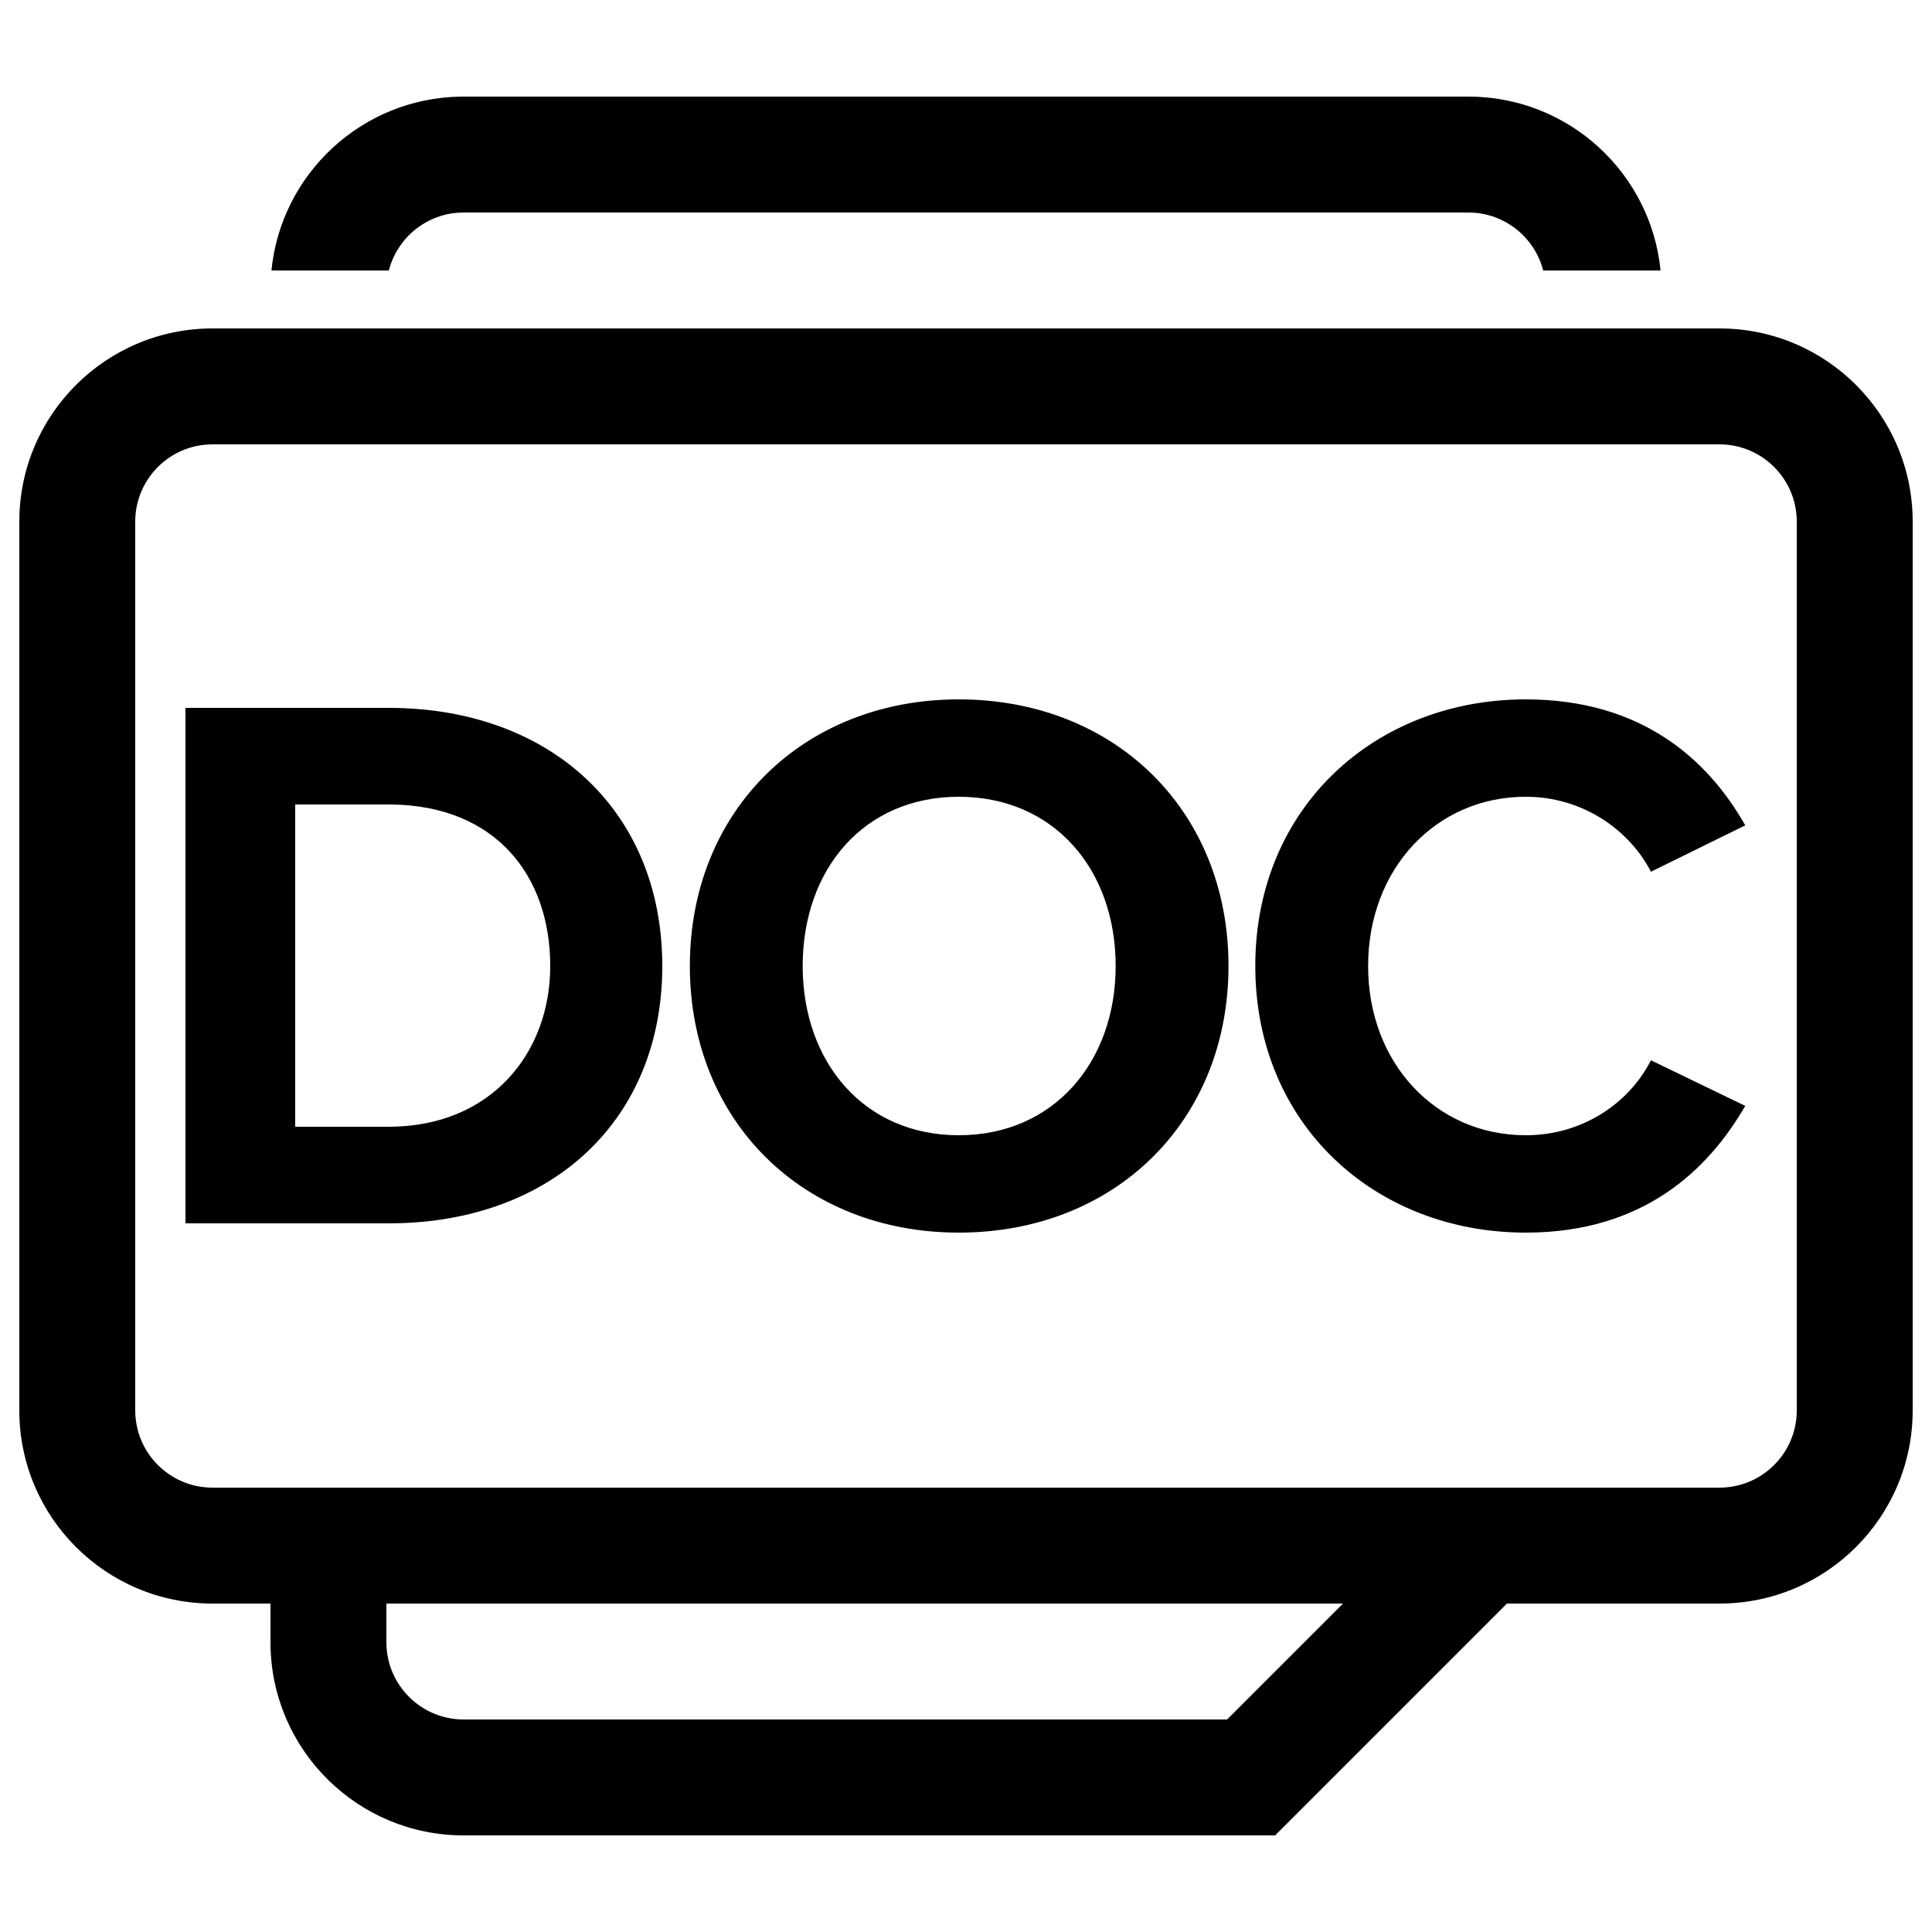 <?xml version="1.0" encoding="UTF-8"?>
<svg width="500px" height="500px" viewBox="0 0 500 500" version="1.1" xmlns="http://www.w3.org/2000/svg" xmlns:xlink="http://www.w3.org/1999/xlink">
    <title>ext-doc</title>
    <g id="ext-doc" stroke="none" stroke-width="1" fill="none" fill-rule="evenodd">
        <path d="M445,85 C472.614,85 495,107.386 495,135 L495,365 C495,392.614 472.614,415 445,415 L390,415 L330,475 L119.99,475 C92.654,475 70.448,453.06 70.007,425.828 L70,425.001 L70,415 L55,415 C27.386,415 5,392.614 5,365 L5,135 C5,107.386 27.386,85 55,85 L445,85 Z M347.573,415 L100,415 L100,425.346 C100.185,436.118 108.876,444.813 119.642,444.997 L119.99,445 L317.573,445 L347.573,415 Z M445,115 L55,115 C44.069,115 35.187,123.769 35,134.656 L35,365 C35,375.931 43.769,384.813 54.656,384.997 L55,385 L445,385 C455.931,385 464.813,376.231 465,365.344 L465,135 C465,124.069 456.231,115.187 445.344,115.003 L445,115 Z M248.133,181 C288.533,181 317.933,209.8 317.933,250 C317.933,290.2 288.533,319 248.133,319 C207.933,319 178.533,290.2 178.533,250 C178.533,209.8 207.933,181 248.133,181 Z M394.867,181 C424.963,181 441.925,196.682 451.382,213.102 L451.667,213.6 L427.267,225.6 C421.667,214.8 409.667,206.2 394.867,206.2 C371.667,206.2 354.067,224.8 354.067,250 C354.067,275.2 371.667,293.8 394.867,293.8 C409.5,293.8 421.397,285.588 427.075,274.77 L427.267,274.4 L451.667,286.2 C442.067,302.8 425.267,319 394.867,319 C355.867,319 324.867,291 324.867,250 C324.867,209 355.867,181 394.867,181 Z M100.6,183.2 C142.4,183.2 171.4,209.8 171.4,250 C171.4,289.798 142.977,316.071 101.85,316.592 L100.6,316.6 L48,316.6 L48,183.2 L100.6,183.2 Z M248.133,206.2 C223.533,206.2 207.733,225 207.733,250 C207.733,274.8 223.533,293.8 248.133,293.8 C272.733,293.8 288.733,274.8 288.733,250 C288.733,225 272.733,206.2 248.133,206.2 Z M100.6,208.2 L76.4,208.2 L76.4,291.6 L100.6,291.6 C127,291.6 142.4,272.6 142.4,250 C142.4,226.636 128.287,208.565 101.418,208.205 L100.6,208.2 Z M380.01,25 C405.935,25 427.246,44.734 429.753,70.001 L399.373,70.001 C397.183,61.491 389.539,55.175 380.392,55.004 L380.01,55 L119.646,55 C110.487,55.157 102.822,61.482 100.63,70.001 L70.247,70.001 C72.73,44.992 93.644,25.395 119.214,25.006 L119.99,25 L380.01,25 Z" id="Shape" fill="#000000" fill-rule="nonzero"></path>
    </g>
</svg>
